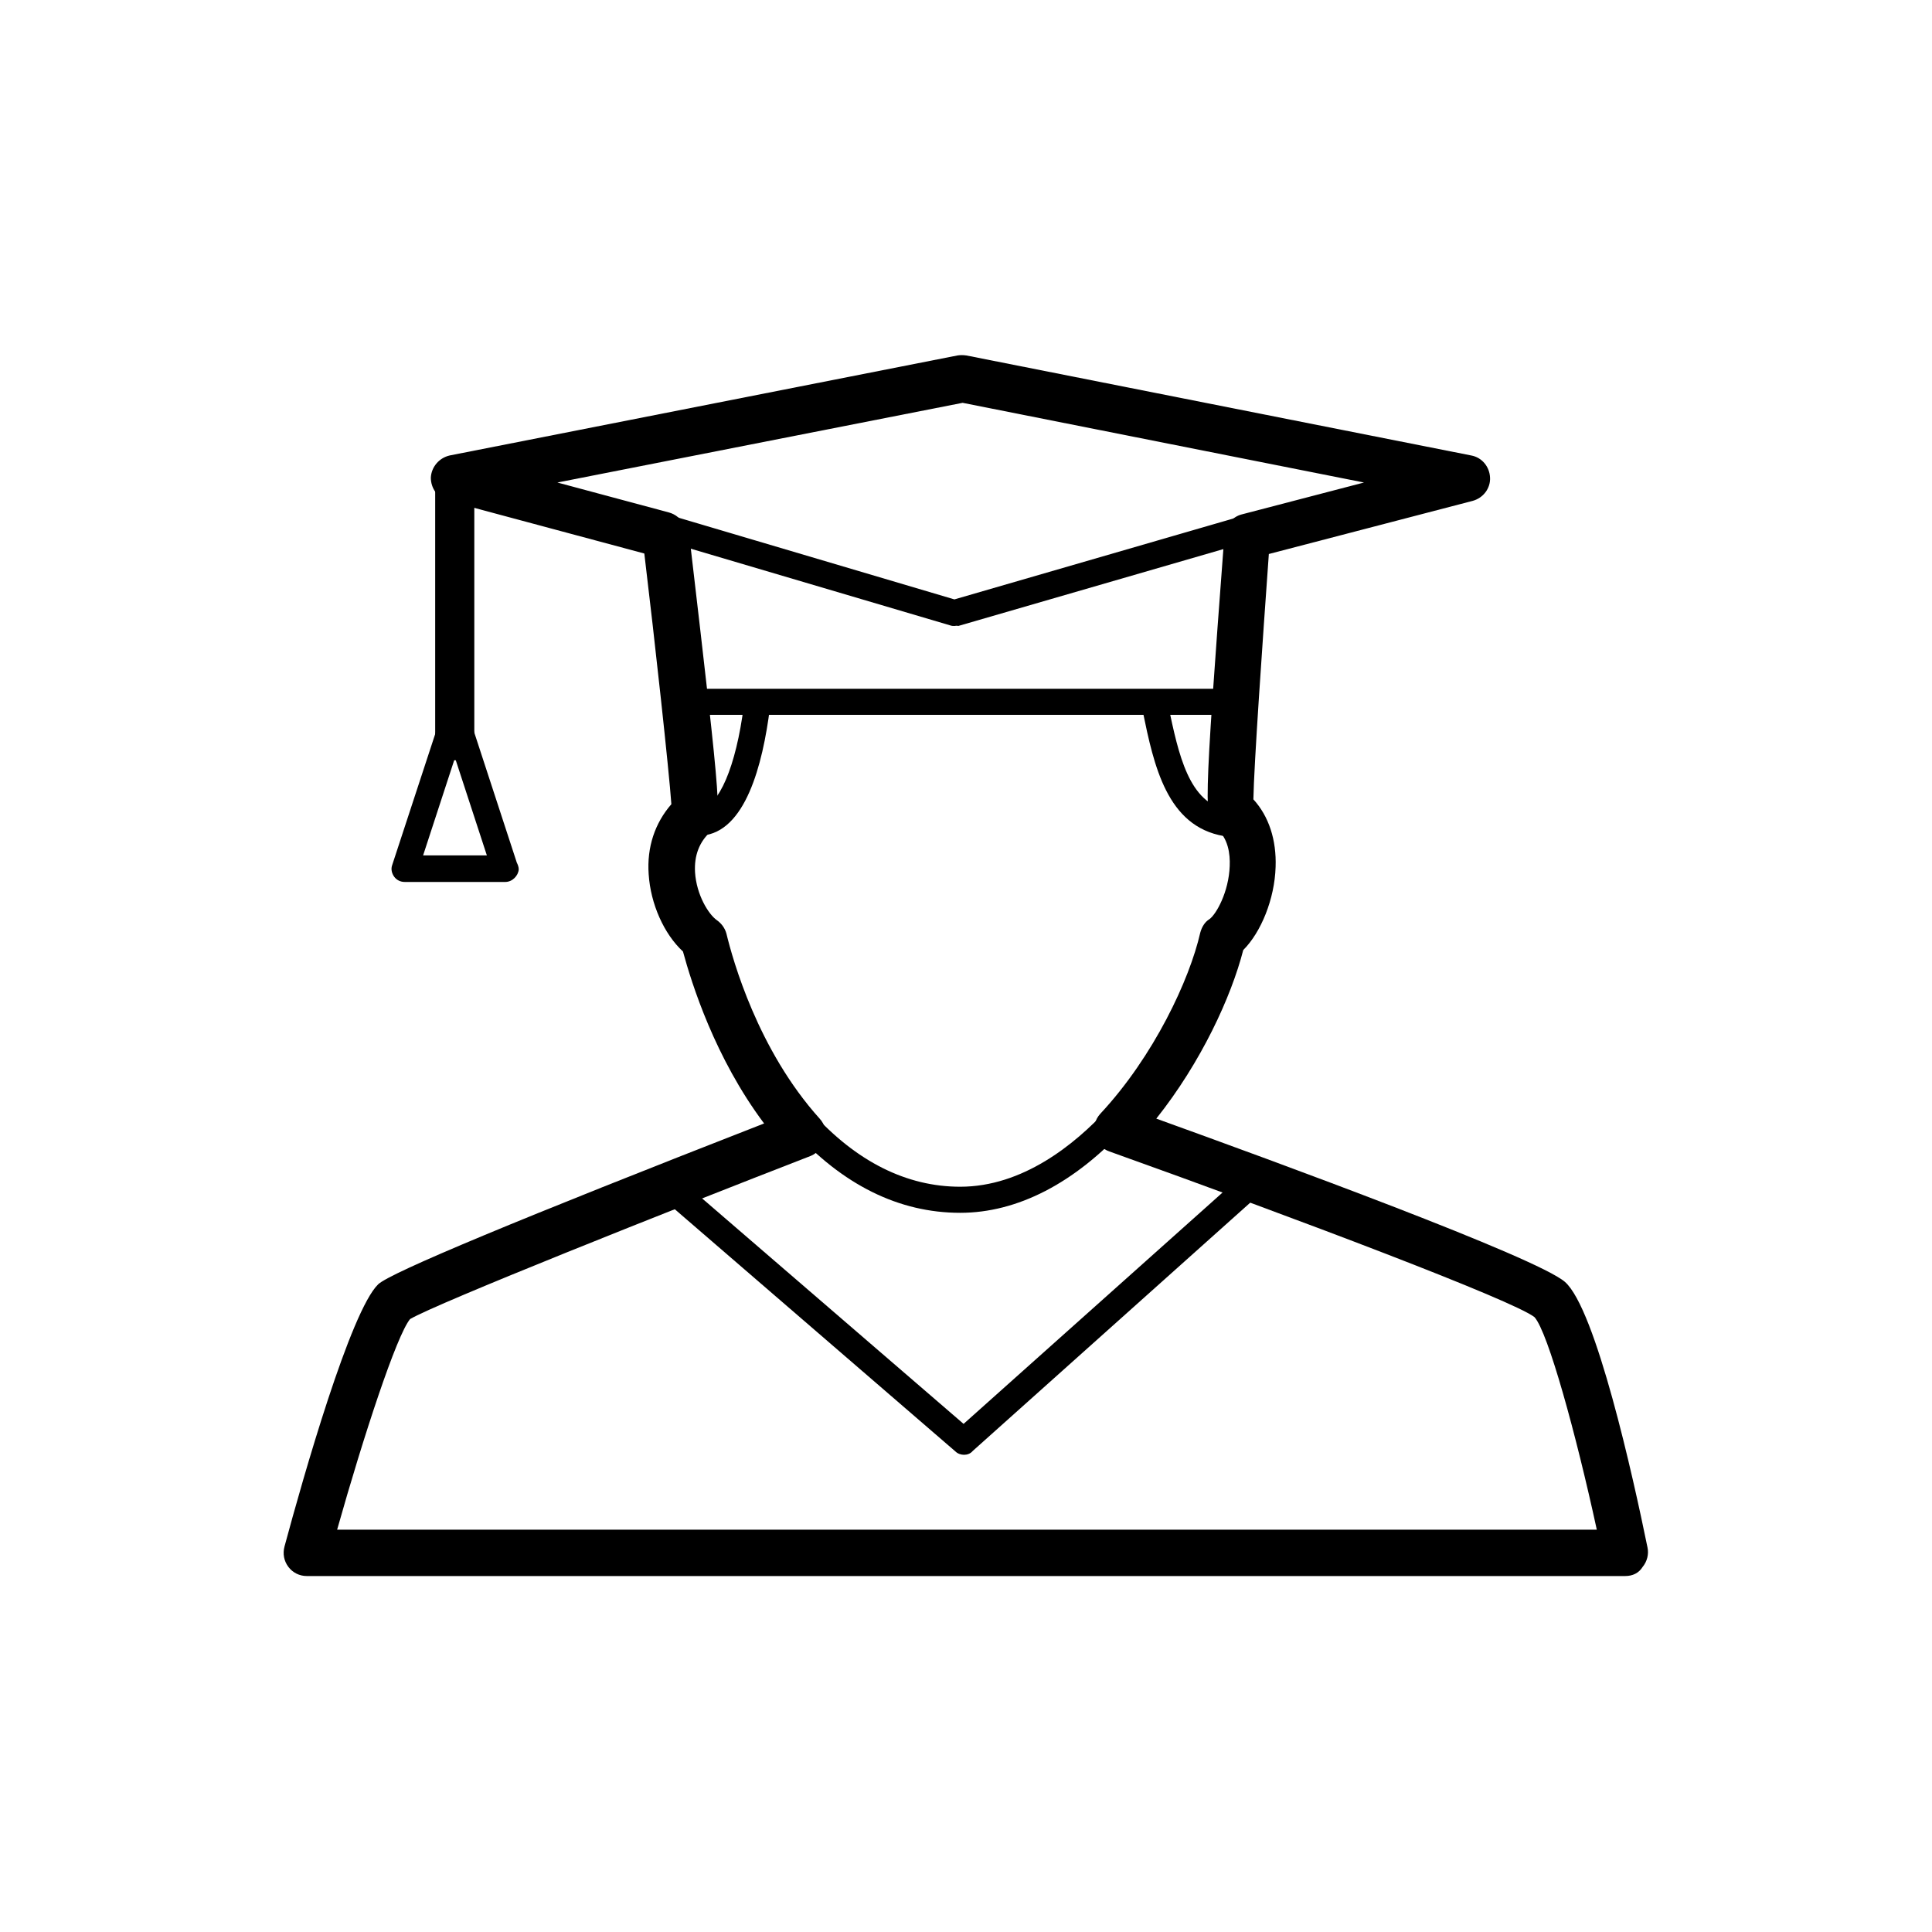 <?xml version="1.0" encoding="utf-8"?>
<!-- Generator: Adobe Illustrator 18.1.1, SVG Export Plug-In . SVG Version: 6.00 Build 0)  -->
<svg version="1.1" id="Calque_1" xmlns="http://www.w3.org/2000/svg" xmlns:xlink="http://www.w3.org/1999/xlink" x="0px" y="0px"
	 viewBox="0 0 400 400" style="enable-background:new 0 0 400 400;" xml:space="preserve">
<style type="text/css">
	.st0{fill:none;}
</style>
<g>
	<path d="M198.8,251.1c-12.7,0-24.4-5.8-34.7-17.2c-1-1.1-0.9-2.8,0.2-3.8c1.1-1,2.8-0.9,3.8,0.2c9.2,10.2,19.6,15.4,30.7,15.4
		c12.9,0,23.7-8.7,30.5-16.1c1-1.1,2.7-1.2,3.8-0.1c1.1,1,1.2,2.7,0.1,3.8C222.5,245,210.6,251.1,198.8,251.1z"/>
	<path d="M253.9,173.1c-0.2,0-0.3,0-0.5,0c-11.8-2-14.5-14.6-16.8-25.8l-0.2-0.9c-0.3-1.5,0.6-2.9,2.1-3.2c1.5-0.3,2.9,0.6,3.2,2.1
		l0.2,0.9c2.1,9.9,4.2,20.2,12.4,21.5c1.5,0.2,2.5,1.7,2.2,3.1C256.4,172.1,255.2,173.1,253.9,173.1z"/>
	<path d="M145.1,172.8c-1.4,0-2.6-1.1-2.7-2.5c-0.1-1.5,1-2.8,2.5-2.9c3.9-0.3,7.5-8.7,9.1-21.3c0.1-0.5,0.1-0.8,0.1-0.8
		c0.4-1.4,1.9-2.3,3.4-1.8c1.3,0.4,2.2,1.7,1.9,3.1c-1.5,11.8-5.1,25.7-14.1,26.4C145.2,172.8,145.1,172.8,145.1,172.8z"/>
	<path d="M199.6,301.2c-0.6,0-1.3-0.2-1.8-0.7l-59.9-51.7c-1.1-1-1.3-2.7-0.3-3.8c1-1.1,2.7-1.3,3.8-0.3l58.1,50.1l57.2-51.1
		c1.1-1,2.8-0.9,3.8,0.2c1,1.1,0.9,2.8-0.2,3.8l-58.9,52.7C200.9,301,200.2,301.2,199.6,301.2z"/>
	<path d="M255.5,148H141.2c-1.5,0-2.7-1.2-2.7-2.7s1.2-2.7,2.7-2.7h114.3c1.5,0,2.7,1.2,2.7,2.7S257,148,255.5,148z"/>
	<path d="M336.5,326.3h-273c-1.5,0-2.9-0.7-3.8-1.9c-0.9-1.2-1.2-2.7-0.8-4.2c3.9-14.5,13.7-48.8,19.4-54.3
		c2.5-2.4,29.4-13.6,79.9-33.3c-10.2-13.6-15-29-16.8-35.6c-3.9-3.6-6.7-9.8-7.1-16c-0.4-5.6,1.3-10.6,4.7-14.5
		c-0.5-7.1-3.4-33.6-5.6-51.9l-40.6-10.9c-2.2-0.6-3.6-2.6-3.6-4.8c0.1-2.2,1.7-4.1,3.9-4.6l105.1-20.7c0.6-0.1,1.2-0.1,1.9,0
		l104.5,20.7c2.2,0.4,3.8,2.3,3.9,4.6c0.1,2.2-1.4,4.2-3.6,4.8l-42.2,11c-1.3,18.1-3.1,44-3.2,50.8c3.2,3.5,4.8,8.4,4.6,14
		c-0.2,6.6-3,13.5-6.7,17.2c-2.5,9.7-8.7,23.2-18,34.9c24.7,8.9,78.7,28.7,84.6,33.8c6.4,5.6,14.1,40.3,17.1,55c0.3,1.4-0.1,2.9-1,4
		C339.3,325.7,338,326.3,336.5,326.3z M69.8,316.7h260.8c-4.3-19.8-10.1-40.9-12.9-44c-4.3-3.4-48.6-20.2-88-34.3
		c-1.5-0.5-2.7-1.8-3-3.4c-0.4-1.6,0-3.2,1.1-4.4c11.1-11.9,18.5-27.8,20.7-37.5c0.3-1.1,0.9-2.2,1.9-2.8c1.4-1,4-5.6,4.2-11
		c0.1-2.5-0.3-5.8-2.8-7.8c-2.5-2.1-2.7-2.2,1.7-60.7c0.2-2,1.6-3.8,3.6-4.3l25.3-6.6l-83.1-16.5l-83.9,16.5l23.1,6.2
		c0.7,0.2,1.3,0.5,1.9,1l0.7,0.6c0.9,0.8,1.5,1.9,1.6,3.1c6.9,59.1,6.9,59.1,4.4,61.4c-2.3,2.1-3.4,4.9-3.2,8.4
		c0.3,4.7,2.8,8.7,4.5,9.9c1,0.7,1.7,1.7,2,2.8c1.3,5.4,6.5,24.1,19.3,38.3c1.1,1.2,1.5,2.8,1.1,4.3c-0.4,1.5-1.5,2.8-2.9,3.4
		c-29.4,11.4-77.4,30.5-83,33.8C82.1,276.5,75.3,297.2,69.8,316.7z"/>
	<path d="M197.6,129.6c-0.3,0-0.5,0-0.8-0.1l-63.6-18.8c-1.4-0.4-2.3-1.9-1.8-3.4c0.4-1.4,1.9-2.3,3.4-1.8l62.8,18.6l60-17.4
		c1.4-0.4,3,0.4,3.4,1.9s-0.4,3-1.9,3.4l-60.7,17.6C198.1,129.5,197.8,129.6,197.6,129.6z"/>
	<rect x="90.1" y="99.8" width="8.1" height="57.6"/>
	<path d="M104.6,182.6C104.6,182.6,104.6,182.6,104.6,182.6H83.8c-0.9,0-1.7-0.4-2.2-1.1c-0.5-0.7-0.7-1.6-0.4-2.4l10.4-31.7
		c0.4-1.1,1.4-1.9,2.6-1.9c1.2,0,2.2,0.8,2.6,1.9l10.2,31.2c0.2,0.4,0.4,0.9,0.4,1.4C107.3,181.3,106.1,182.6,104.6,182.6z
		 M87.6,177.1h13.2l-6.6-20.2L87.6,177.1z"/>
</g>
<rect class="st0" width="400" height="400"/>
</svg>
